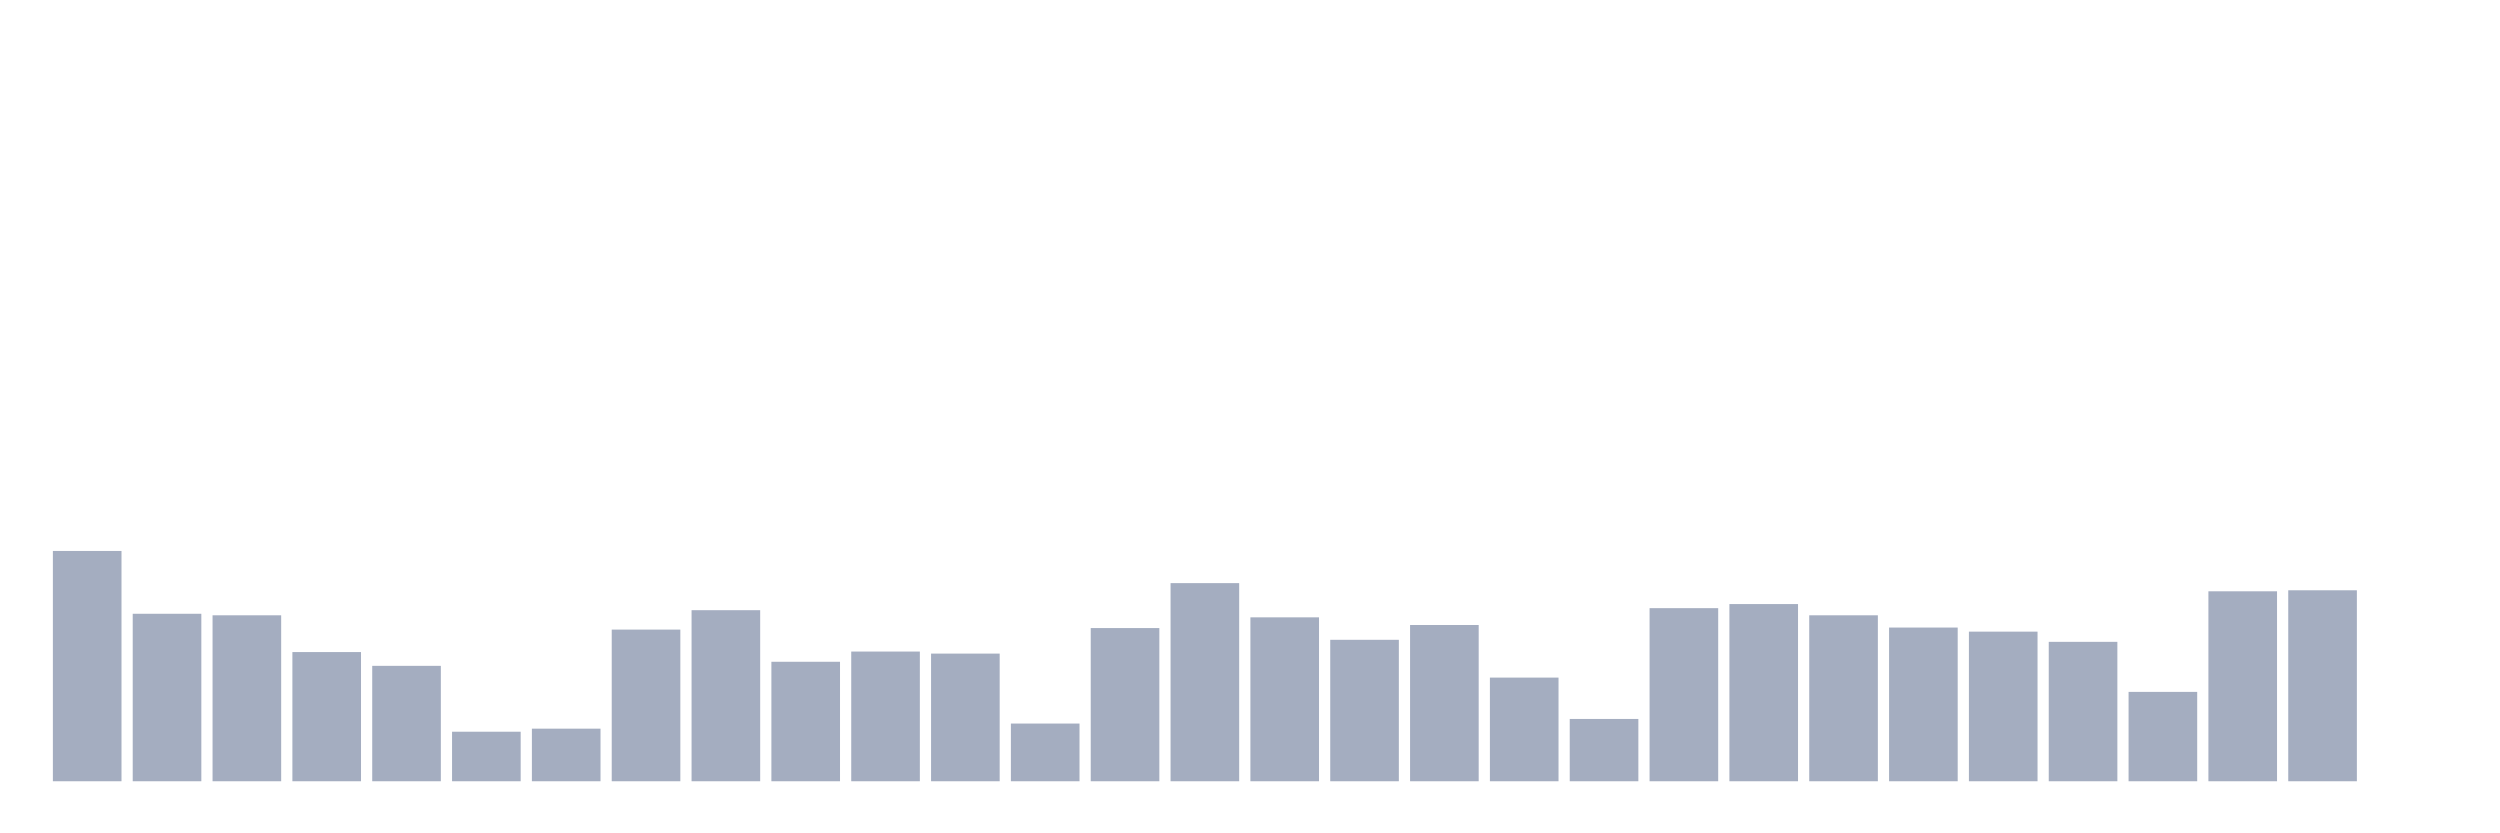 <svg xmlns="http://www.w3.org/2000/svg" viewBox="0 0 480 160"><g transform="translate(10,10)"><rect class="bar" x="0.153" width="13.175" y="95.784" height="44.216" fill="rgb(164,173,192)"></rect><rect class="bar" x="15.482" width="13.175" y="107.843" height="32.157" fill="rgb(164,173,192)"></rect><rect class="bar" x="30.81" width="13.175" y="108.137" height="31.863" fill="rgb(164,173,192)"></rect><rect class="bar" x="46.138" width="13.175" y="115.196" height="24.804" fill="rgb(164,173,192)"></rect><rect class="bar" x="61.466" width="13.175" y="117.843" height="22.157" fill="rgb(164,173,192)"></rect><rect class="bar" x="76.794" width="13.175" y="130.49" height="9.51" fill="rgb(164,173,192)"></rect><rect class="bar" x="92.123" width="13.175" y="129.902" height="10.098" fill="rgb(164,173,192)"></rect><rect class="bar" x="107.451" width="13.175" y="110.882" height="29.118" fill="rgb(164,173,192)"></rect><rect class="bar" x="122.779" width="13.175" y="107.157" height="32.843" fill="rgb(164,173,192)"></rect><rect class="bar" x="138.107" width="13.175" y="117.059" height="22.941" fill="rgb(164,173,192)"></rect><rect class="bar" x="153.436" width="13.175" y="115.098" height="24.902" fill="rgb(164,173,192)"></rect><rect class="bar" x="168.764" width="13.175" y="115.49" height="24.51" fill="rgb(164,173,192)"></rect><rect class="bar" x="184.092" width="13.175" y="128.922" height="11.078" fill="rgb(164,173,192)"></rect><rect class="bar" x="199.42" width="13.175" y="110.588" height="29.412" fill="rgb(164,173,192)"></rect><rect class="bar" x="214.748" width="13.175" y="101.961" height="38.039" fill="rgb(164,173,192)"></rect><rect class="bar" x="230.077" width="13.175" y="108.529" height="31.471" fill="rgb(164,173,192)"></rect><rect class="bar" x="245.405" width="13.175" y="112.843" height="27.157" fill="rgb(164,173,192)"></rect><rect class="bar" x="260.733" width="13.175" y="110" height="30" fill="rgb(164,173,192)"></rect><rect class="bar" x="276.061" width="13.175" y="120.098" height="19.902" fill="rgb(164,173,192)"></rect><rect class="bar" x="291.39" width="13.175" y="128.039" height="11.961" fill="rgb(164,173,192)"></rect><rect class="bar" x="306.718" width="13.175" y="106.765" height="33.235" fill="rgb(164,173,192)"></rect><rect class="bar" x="322.046" width="13.175" y="105.98" height="34.02" fill="rgb(164,173,192)"></rect><rect class="bar" x="337.374" width="13.175" y="108.137" height="31.863" fill="rgb(164,173,192)"></rect><rect class="bar" x="352.702" width="13.175" y="110.49" height="29.51" fill="rgb(164,173,192)"></rect><rect class="bar" x="368.031" width="13.175" y="111.275" height="28.725" fill="rgb(164,173,192)"></rect><rect class="bar" x="383.359" width="13.175" y="113.235" height="26.765" fill="rgb(164,173,192)"></rect><rect class="bar" x="398.687" width="13.175" y="122.843" height="17.157" fill="rgb(164,173,192)"></rect><rect class="bar" x="414.015" width="13.175" y="103.529" height="36.471" fill="rgb(164,173,192)"></rect><rect class="bar" x="429.344" width="13.175" y="103.333" height="36.667" fill="rgb(164,173,192)"></rect><rect class="bar" x="444.672" width="13.175" y="140" height="0" fill="rgb(164,173,192)"></rect></g></svg>